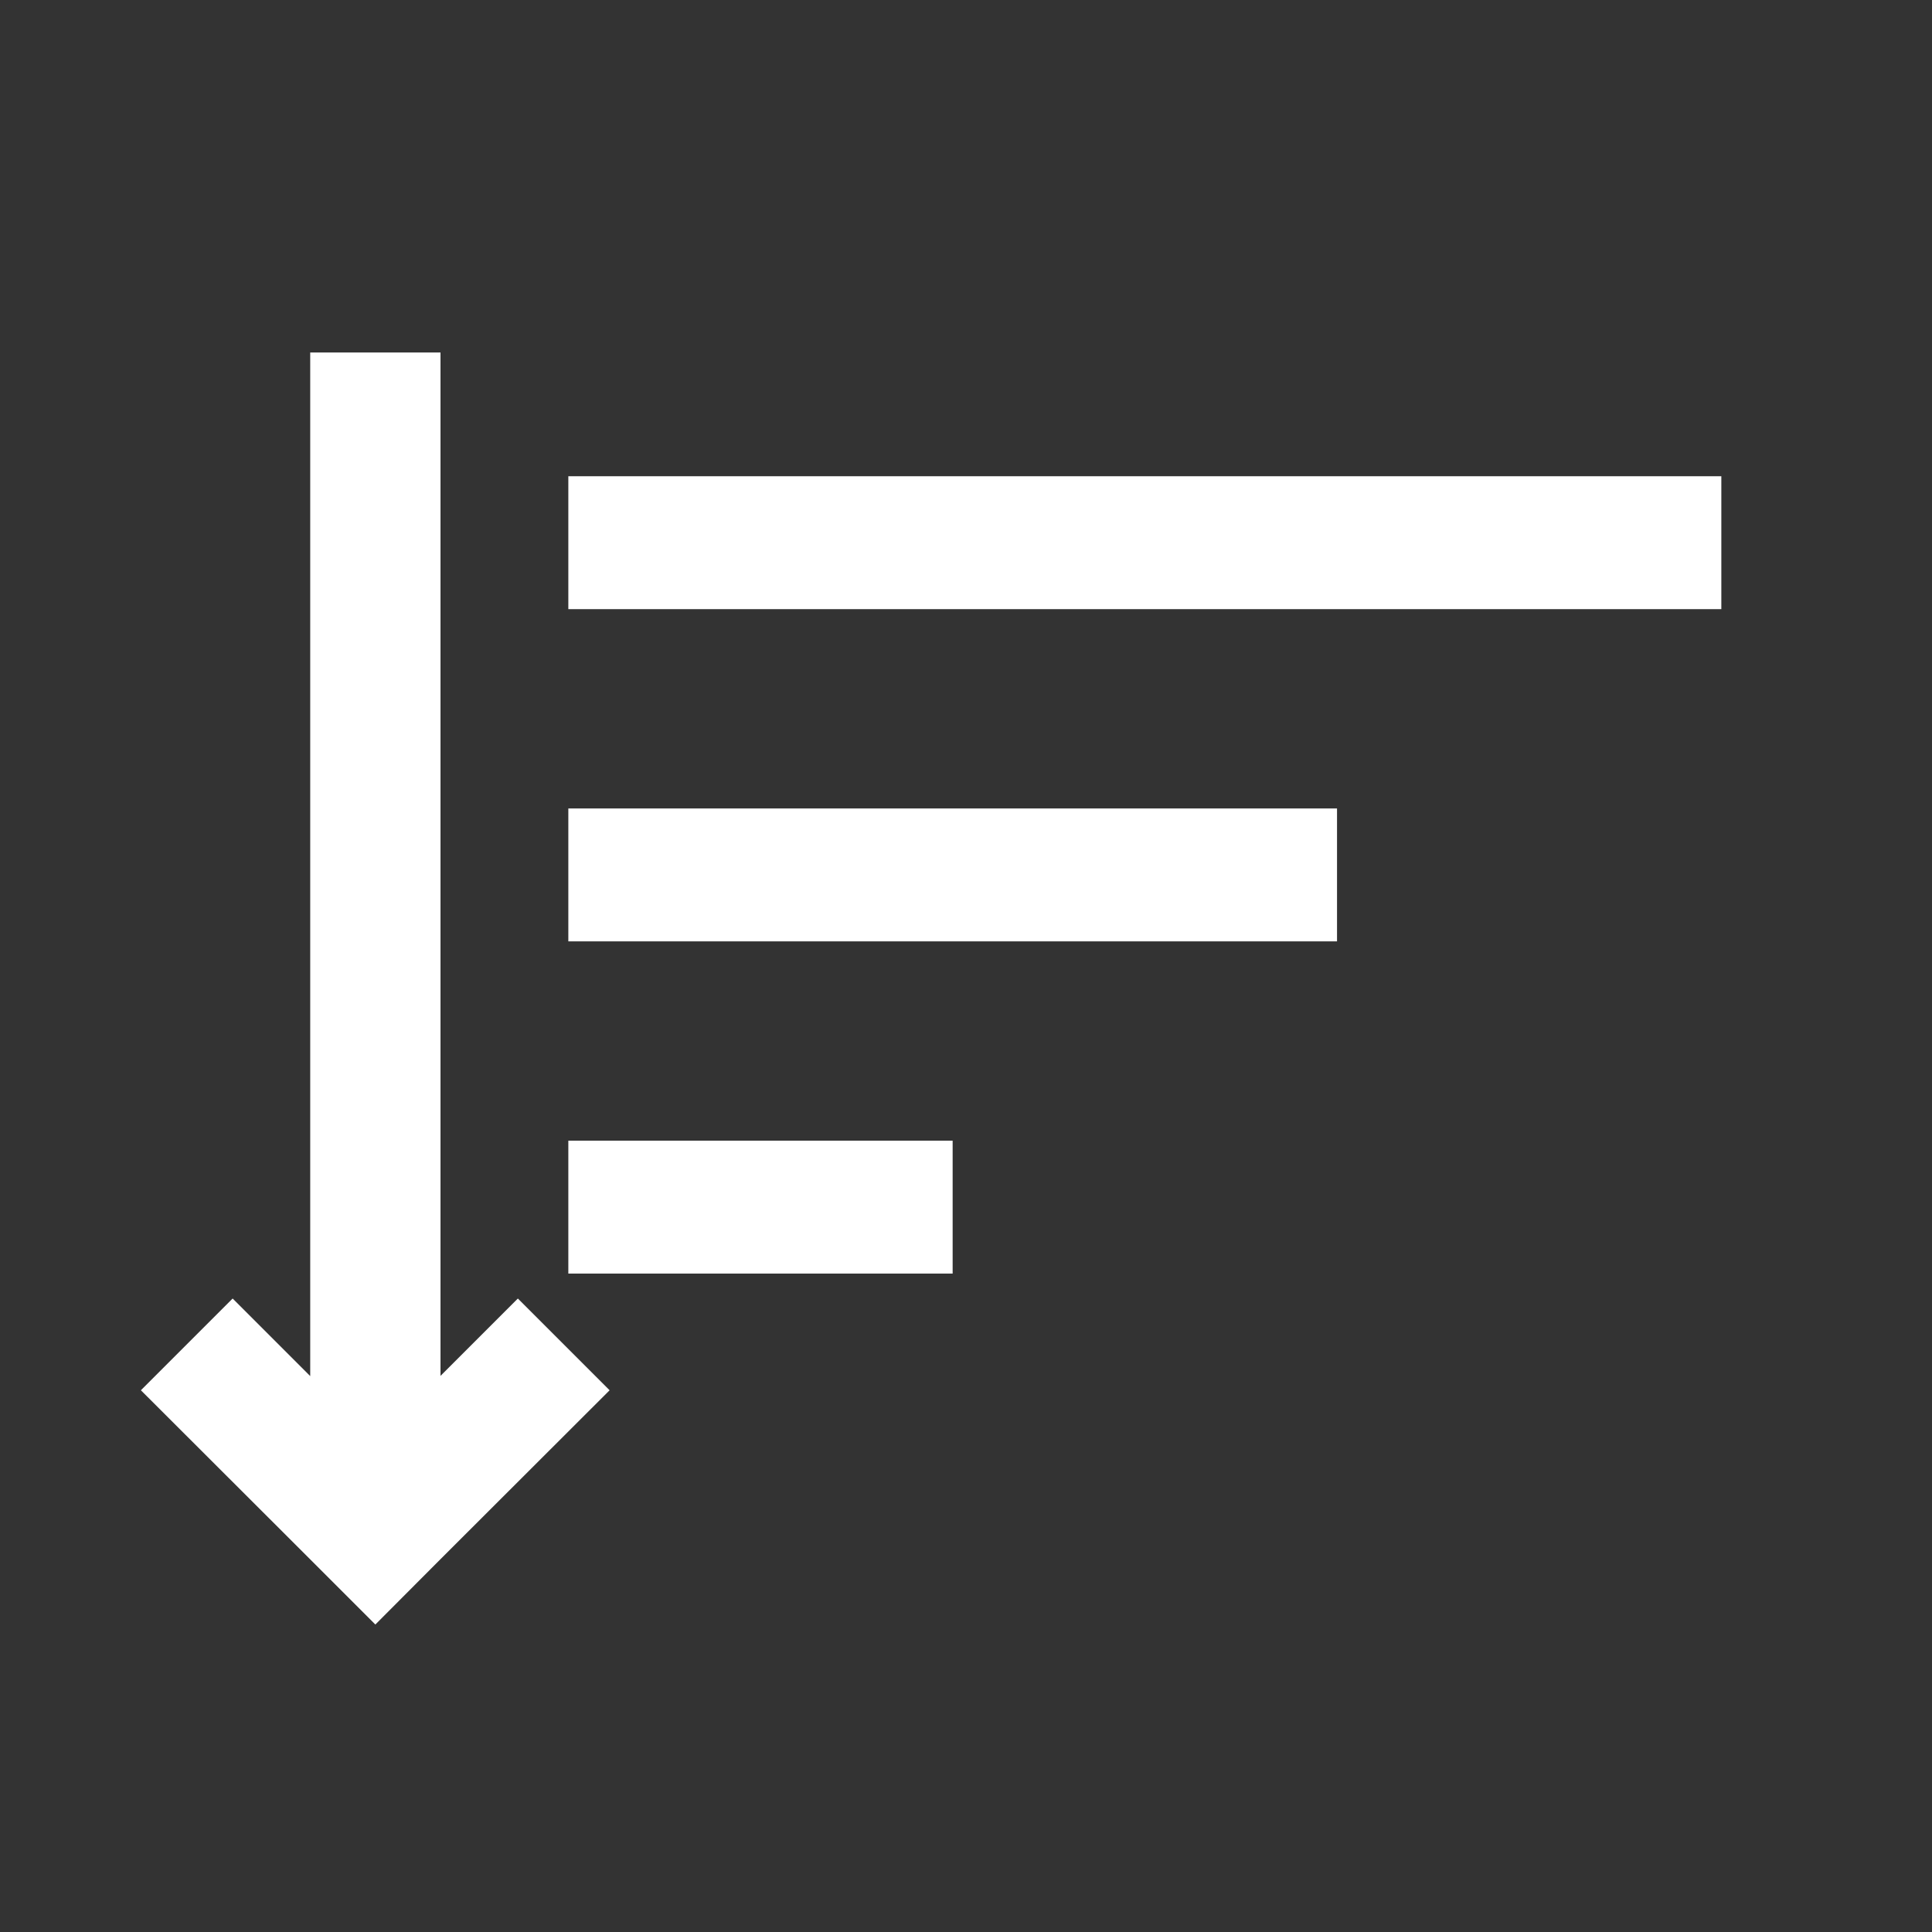 <svg width="18px" height="18px" fill="#fff" viewBox="0 0 24 24" xmlns="http://www.w3.org/2000/svg">
 <rect x="0" y="0" width="24" height="24" fill="#333333" stroke="none"/>
 <path d="M0 0h24v24H0z" fill="none"/>
 <path d="m7.06 15.821h4.774v-1.651h-4.774zm0-9.905v1.651h14.323v-1.651zm0 5.778h9.549v-1.651h-9.549z" stroke-width=".81"/>
 <path transform="scale(1.333)" d="m2.891 3.285v9.539l-0.723-0.723-0.855 0.855 1.578 1.576 0.607 0.607 0.605-0.607 1.578-1.576-0.855-0.855-0.721 0.721v-9.537h-1.215z"/>
</svg>
